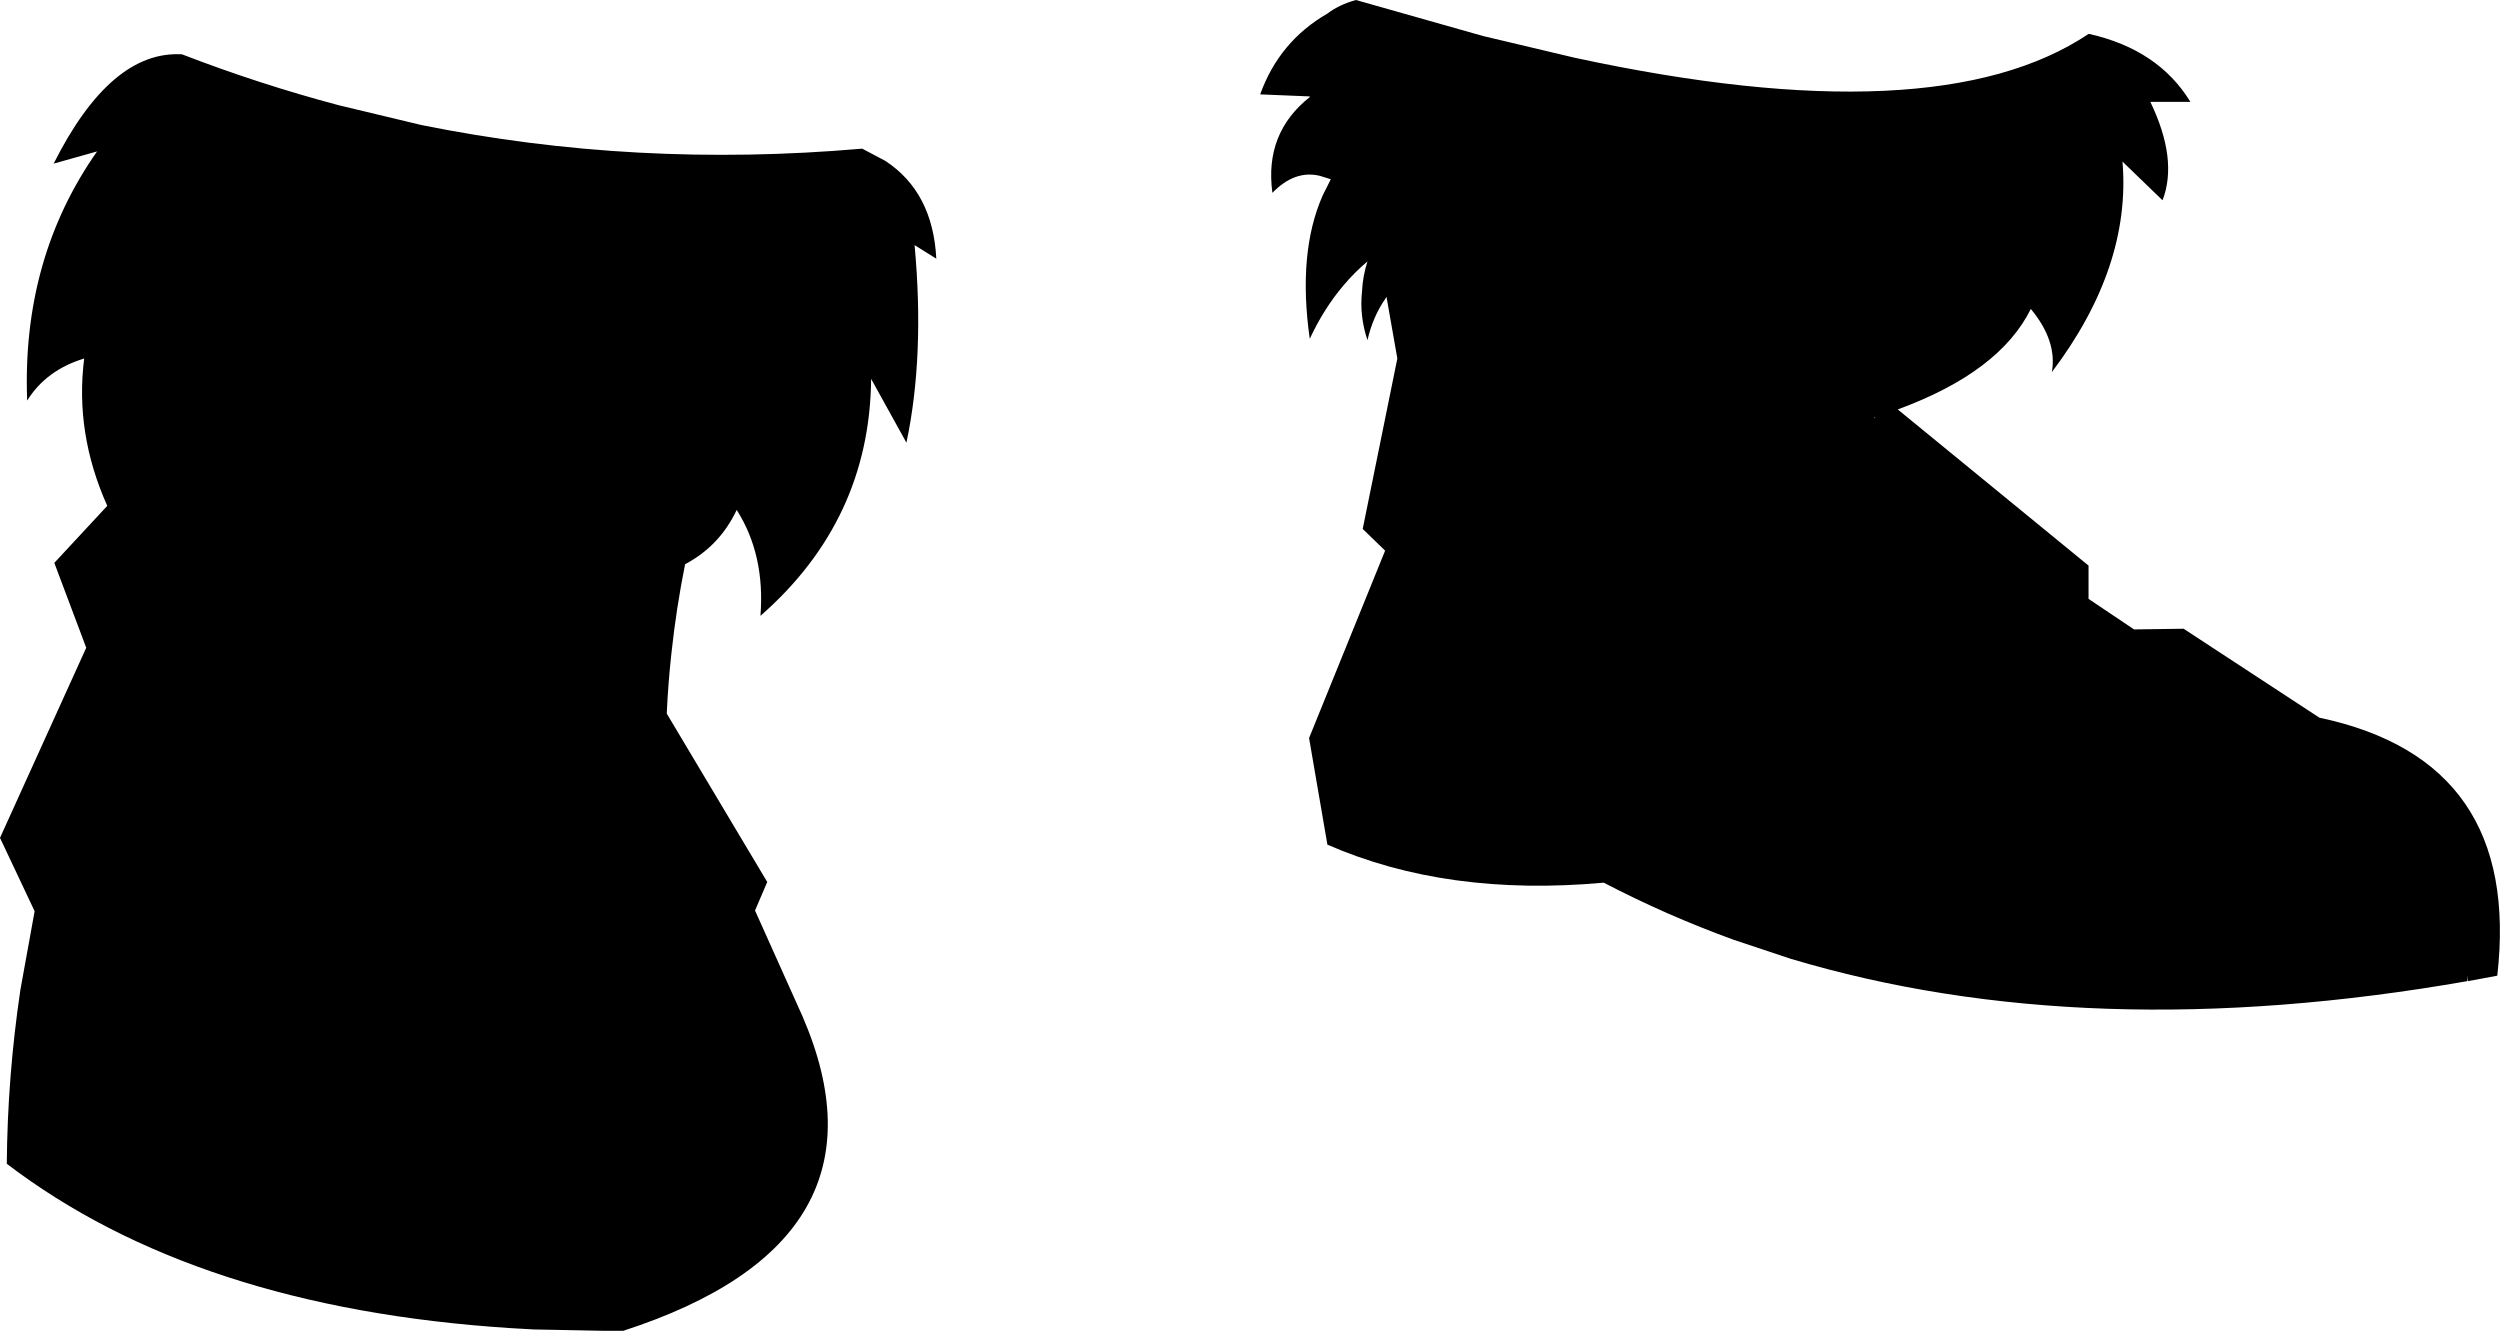 <?xml version="1.0" encoding="UTF-8" standalone="no"?>
<svg xmlns:xlink="http://www.w3.org/1999/xlink" height="98.0px" width="184.1px" xmlns="http://www.w3.org/2000/svg">
  <g transform="matrix(1.0, 0.0, 0.0, 1.0, -118.3, -359.1)">
    <path d="M256.35 389.9 L256.4 389.85 256.3 389.85 256.35 389.9 M227.5 361.75 L234.25 363.35 Q260.9 369.1 272.1 361.6 L272.15 361.6 Q277.25 362.75 279.6 366.6 L276.65 366.6 Q278.7 370.85 277.55 373.85 L274.6 371.0 Q275.25 378.75 269.4 386.5 269.8 384.2 267.85 381.85 265.55 386.5 258.05 389.25 L272.1 400.75 272.1 403.2 275.45 405.45 279.1 405.4 289.1 411.95 Q304.0 415.1 302.2 430.95 L300.05 431.35 300.0 430.95 300.0 431.35 Q272.0 436.25 250.15 429.7 L245.95 428.3 Q241.0 426.5 236.4 424.1 224.85 425.15 216.05 421.3 L214.7 413.45 220.3 399.65 218.65 398.05 221.2 385.5 220.4 380.95 220.35 381.05 Q219.4 382.4 219.0 384.15 218.4 382.35 218.6 380.55 218.65 379.45 219.0 378.35 218.05 379.15 217.25 380.1 215.8 381.8 214.75 384.05 213.85 377.7 215.7 373.5 L216.3 372.3 215.5 372.05 Q213.65 371.6 212.0 373.3 211.4 368.9 214.75 366.25 L214.75 366.2 211.1 366.05 Q212.5 362.15 216.05 360.1 216.9 359.45 218.15 359.1 L227.5 361.75 M143.25 366.85 L149.3 368.3 Q165.1 371.5 181.75 370.05 L181.8 370.05 183.5 370.95 Q187.0 373.25 187.25 378.15 L185.65 377.15 Q186.4 385.3 185.05 391.7 L182.45 387.0 Q182.35 397.4 174.3 404.45 174.65 399.95 172.55 396.65 171.3 399.3 168.75 400.65 168.1 403.9 167.75 407.15 167.5 409.4 167.4 411.65 L174.8 424.05 173.9 426.15 177.4 433.95 Q184.55 450.5 164.2 457.1 L162.7 457.1 157.6 457.0 155.85 456.9 Q132.7 455.4 118.8 444.8 118.85 438.4 119.8 432.0 L120.85 426.2 118.3 420.8 124.65 406.8 122.3 400.55 126.2 396.35 Q123.8 391.0 124.5 385.5 121.7 386.35 120.3 388.6 119.9 378.15 125.45 370.25 L122.25 371.15 Q126.45 362.8 131.7 363.1 137.4 365.3 143.25 366.85" fill="#000000" fill-rule="evenodd" stroke="none"/>
  </g>
</svg>
